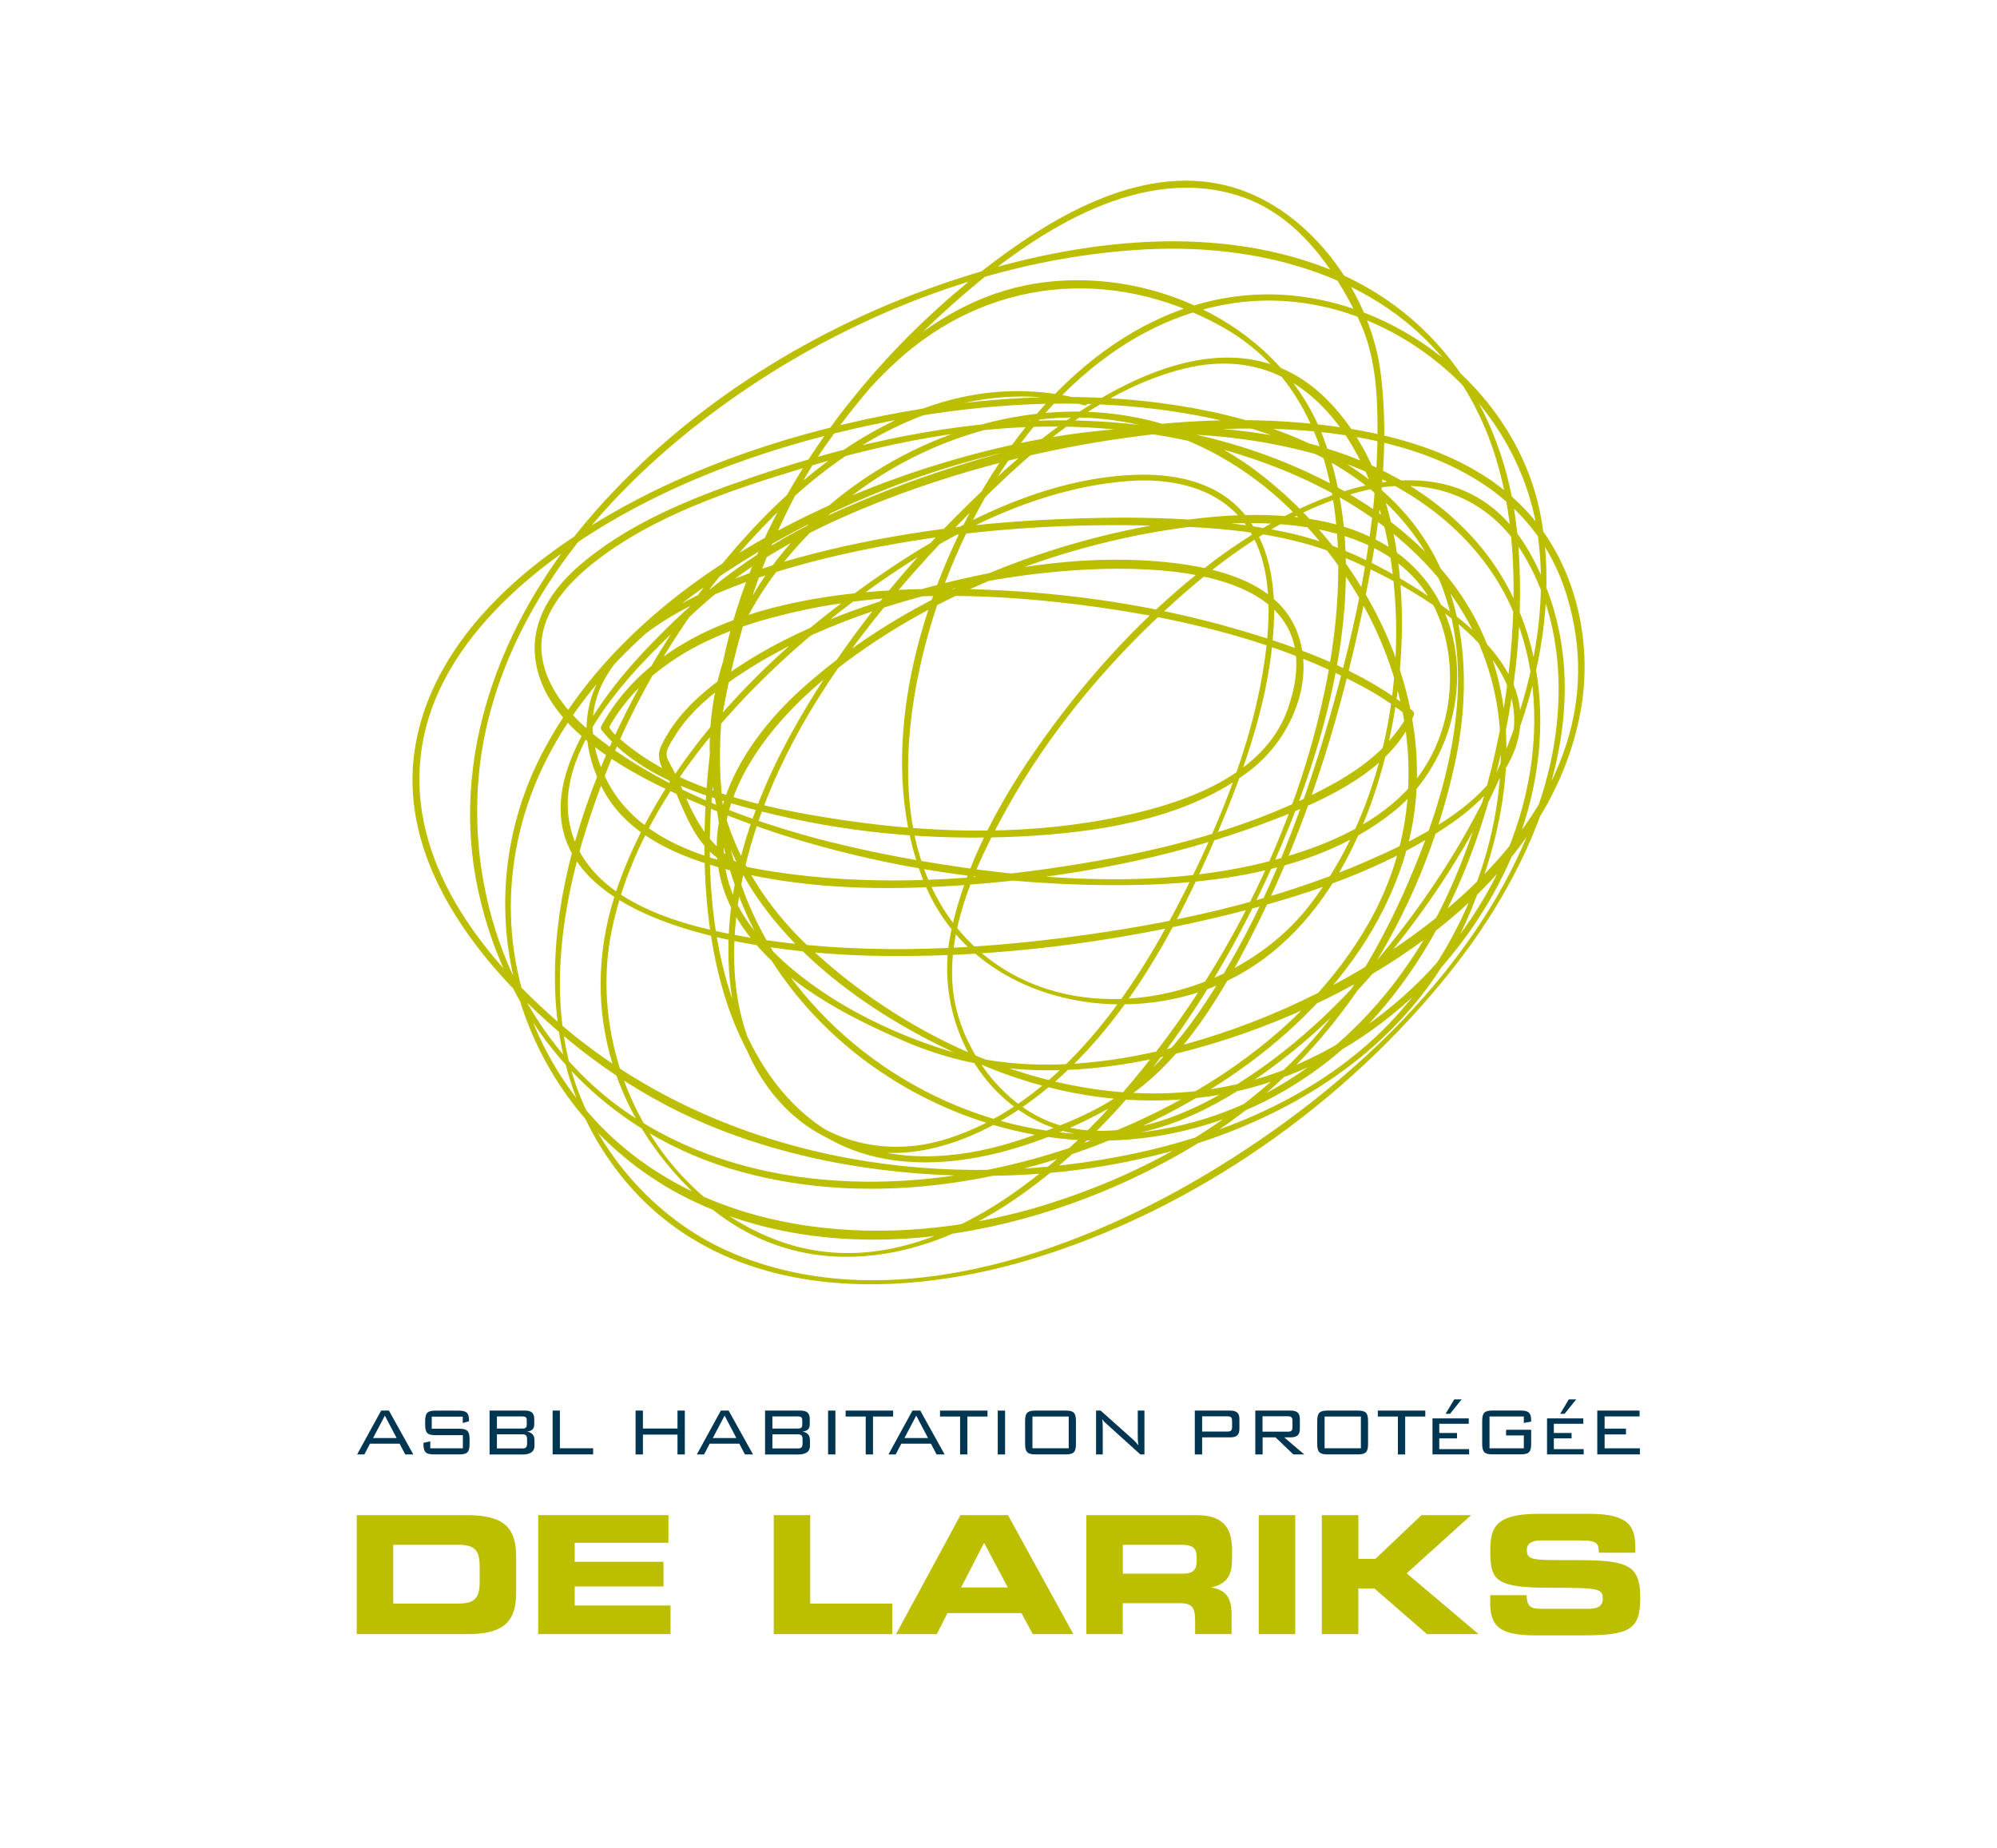 <?xml version="1.0" encoding="UTF-8"?><svg id="Layer_1" xmlns="http://www.w3.org/2000/svg" viewBox="0 0 376 348"><g><path d="M204.34,75.85c-55.91-15.97-114.47,82.53-95.84,130.45,39.93,90.51,204.99-13.31,183.69-90.51-21.3-74.54-127.79,37.27-111.81,77.2,31.95,77.2,167.72-85.19,82.53-130.45-79.87-42.59-138.43,138.43-42.59,125.12,71.88-13.31,53.24-204.98-53.24-74.54-74.54,87.85,10.65,154.41,58.56,50.58C297.52,6.63,60.59,137.08,124.48,216.94c63.89,82.53,178.36-119.8,103.82-157.06-101.16-50.58-141.09,210.31-21.3,149.08,34.61-15.97,61.23-117.13,50.58-146.42-23.96-55.91-74.54-15.97-101.16,18.63-85.19,122.47,106.49,202.33,127.78,47.93C305.5-19.98,73.89,57.22,89.87,163.71c21.29,119.8,236.93,37.27,159.73-61.23-55.91-71.88-173.04,31.94-82.53,87.85,106.48,69.21,183.69-103.82,55.9-109.15-50.58-2.66-143.75,39.93-125.12,106.49,23.96,71.88,130.44,47.92,159.73-5.33C361.4-1.35-35.25,83.84,111.16,198.31c42.59,34.61,141.09,31.95,165.05-26.62,31.95-74.54-53.24-103.82-111.81-87.85-189,47.92,106.49,130.44,109.15,45.26,2.66-82.53-231.6,18.64-95.84,69.21,39.93,13.31,122.46-23.96,119.8-74.54-2.66-69.22-127.78-42.6-162.39-13.31C-.64,227.6,396.01,174.35,254.92,105.14c-29.29-15.97-165.05-5.33-141.09,42.6,15.97,34.61,141.09,15.97,151.74-13.31-29.28-23.96-130.44-37.27-151.74,2.66,18.64,23.96,125.12,31.95,130.44-7.98,7.98-42.59-109.15-18.63-119.8,13.31,5.32,7.99,4.64,16.07,15.28,21.39" style="fill:none;"/><path d="M204.5,75.42c-35.53-9.76-66.21,22.97-82.22,50.61-16.26,28.07-27.6,67.2-5.52,95.18,18.52,23.48,50.52,23.96,76.93,16.07,31.08-9.27,59.86-29.55,79.9-54.94,17.03-21.57,29.15-52.33,14.39-78.33-13.78-24.27-42.66-11.05-59.62,1.77-12.35,9.33-23.06,20.97-32.03,33.56-7.76,10.9-14.63,23.22-17.33,36.44-4.01,19.58,10.45,39.96,31.32,38.13,10.73-.94,20.75-6.68,29.25-12.95,10.84-7.98,20.12-18.19,27.98-29.06,15.04-20.79,27.33-48.27,22.59-74.46-4.41-24.39-28.82-43.09-53.53-41.95-24.64,1.14-43.63,21.02-54.35,41.69-10.54,20.31-17.19,47-8.22,69.09,8.65,21.32,35.07,27.75,55.21,19.26,20.36-8.57,30.27-31.83,33.46-52.29,2.96-19.02,1.46-43.89-13.12-58.24-17.58-17.27-42.72-1.7-57.6,11.09-17.15,14.73-32.95,33.36-43.67,53.25-8.06,14.96-13.36,32.62-10.3,49.67,2.04,11.39,8.84,21.89,19.86,26.23,12.02,4.73,25.17-.06,35.16-7.11,17.12-12.09,27.9-31.87,35.95-50.69,5.48-12.82,10.41-26.71,10.88-40.79,.25-7.58-1.25-15.75-6.87-21.24-4.99-4.87-12.24-6.2-18.97-6-20.1,.59-39.85,12.27-55.43,24.05-18.05,13.64-34.68,31.82-42.28,53.47-7.58,21.57-1.54,42.95,15.06,58.45,17.73,16.54,40.79,13.39,59.59,.55,23.15-15.81,39.67-41.6,50.42-67.02,9.76-23.09,16.95-51.9,7.84-76.33-7.71-20.71-31.05-32.01-52.42-29.45-21.03,2.52-36.69,19.49-46.56,37-11.47,20.36-17.36,44.32-17.61,67.62-.2,18.49,3.38,40.34,18.18,53.04,16.78,14.4,41.85,7.17,59-2.64,12.79-7.32,20.98-22.07,27.29-34.81,8.6-17.37,14.53-36.14,18.71-55.04,3.44-15.54,6.15-32.24,4.12-48.17-1.96-15.35-13.89-31.62-29.35-35.27-16.46-3.89-33.32,6.49-45.68,16.16-15.39,12.04-28.71,27.29-38,44.48-13.2,24.43-17.9,53.93-5.02,79.47,10.33,20.5,30.73,34.75,53.16,38.78,23.71,4.26,47.99-4.41,63.97-22.35,10.48-11.76,17.2-26.15,21.47-41.22,4.55-16.07,6.86-33.44,5.14-50.12-2.4-23.21-15.59-42.54-37.93-50.33-22.88-7.98-48.95-3.76-71.25,4.07-25.15,8.83-48.77,24.01-66.04,44.44-16.17,19.12-25.79,44.28-20.4,69.37,5.62,26.17,23.82,46.06,49.68,53.11,25.02,6.83,52.68,1.96,75.83-8.86,21.78-10.17,42.45-27.74,49.25-51.58,7.6-26.64-7.17-56.02-28.61-71.86-24.62-18.2-57.99-12.05-80.2,6.88-21.84,18.61-30.3,49.09-13.35,73.79,10.16,14.8,27.25,25.37,43.63,32.01,13.48,5.46,28.26,7.54,42.66,5.19,24.54-4.01,45.26-21.59,55.3-44.02,9.19-20.53,8.17-45.59-8.08-62.28-21.36-21.94-58.16-22.34-85.98-16.12-33.57,7.5-72.02,26.49-88.31,58.48-15.89,31.2-2.52,69.26,29.13,84.06,30.37,14.2,68.63,5.25,95.84-11.88,24.56-15.46,40.78-42.08,47.01-70.21,3.77-16.98,2.23-35.09-9.94-48.39-11.39-12.46-28.73-17.81-44.98-19.98-20.1-2.68-40.85-.64-60.49,4.07-19.03,4.56-37.82,12-53.79,23.45-12.66,9.08-24.1,21.78-26.52,37.69-2.78,18.29,8.28,34.91,20.67,47.19,10.65,10.55,22.85,18.98,36.85,24.43,17.25,6.71,36.16,9.2,54.59,8.57,34.48-1.17,72.36-15.58,86.56-49.45,6.94-16.56,9.95-34.94,2.67-51.91-6.2-14.44-19.24-24.56-33.15-31.01-33.66-15.61-71.09-10.61-105,1.02-11.41,3.91-23.39,8.73-32.55,16.82-4.79,4.23-8.6,9.96-8.01,16.58,1.36,15.36,22.14,24.45,34.21,29.35,21.78,8.84,45.8,13.23,69.24,13.87,19.34,.53,42.34-1.14,58.11-13.69,12.94-10.29,16.56-31.3,5.54-44.37-12.46-14.78-37.24-12.45-54-9.03-22.54,4.59-45.49,14.62-62.73,30.07-12.89,11.56-22.3,28.85-11.3,44.93,7.1,10.38,19.37,16.75,30.6,21.6,15.65,6.76,31.84,6.58,48.32,2.93,32.35-7.15,72.32-29.51,78.87-65.03,2.49-13.52-1.07-28.43-10.72-38.4-9.28-9.59-22.93-13.62-35.79-15.35-31.5-4.24-66.04,3.57-94.7,16.59-11.93,5.42-21.88,12.58-31.17,21.77-6.65,6.58-13.04,13.94-16.94,22.53-14.86,32.76,35.3,38.36,55.93,38.82,20.39,.45,40.95-1.87,60.85-6.29,16.64-3.7,34.12-8.85,48.28-18.68,8.88-6.16,16.5-15.95,11.25-26.99-3.13-6.6-9.36-11.52-15.27-15.51-8.49-5.73-17.61-10.34-27.67-12.39-13.96-2.85-28.56-2.95-42.74-2.34-16.35,.71-32.76,2.91-48.56,7.23-18.93,5.18-49.15,18.31-37.14,43,4.95,10.17,16.85,14.28,27.15,16.56,15.89,3.51,32.71,3.06,48.8,1.43,16.6-1.68,33.22-5.11,48.87-10.95,9.56-3.57,22.45-8.9,27.4-18.62,.3-.59,.56-1.18,.8-1.79,.12-.3-.01-.61-.25-.8-9.54-7.67-21.61-12.02-33.22-15.39-15.29-4.43-31.23-6.79-47.13-7.41-24.12-.94-59.16,1.63-72.36,25.62-.16,.29-.17,.59,.04,.85,7.54,9.4,21.4,13.23,32.57,15.9,15.98,3.82,32.71,5.03,49.09,3.94,13.83-.92,29.16-3.62,40.43-12.28,7.75-5.96,12.69-17.33,8.55-26.79-4.17-9.52-16.95-11.83-26.08-12.58-15.11-1.25-30.66,1.45-45.18,5.47-13.6,3.77-27.47,9.19-38.65,17.99-3.93,3.1-7.49,6.87-9.6,11.46-1.39,3.03,1.7,6.02,2.93,8.87,1.78,4.14,3.49,8.55,7.05,11.54,1.56,1.31,3.17,2.36,4.97,3.32,.78,.42,1.58-.71,.79-1.13-5.69-3.07-8.64-7.4-11.09-13.21-.98-2.32-1.99-4.58-3.24-6.77-.91-1.59,.29-3.06,1.15-4.5,3.16-5.24,8.38-9.18,13.45-12.44,13.15-8.45,28.7-13.38,43.9-16.54,17.03-3.54,69.57-8.84,58.14,23.74-4.71,13.42-21.59,18.43-34.05,20.77-16.92,3.19-34.68,2.55-51.62-.13-13.47-2.12-29.24-5.61-39.85-14.8-.42-.36-2.48-2-2.15-2.61,.79-1.44,1.75-2.79,2.75-4.1,2.36-3.08,5.35-5.63,8.52-7.85,6.9-4.84,15.16-7.6,23.3-9.48,18.52-4.28,38.18-3.62,56.89-1.03,17.33,2.4,35.22,6.77,50.67,15.22,2.7,1.47,5.27,3.15,7.7,5.04,.81,.63-3.39,5.37-3.89,5.9-4.23,4.4-9.83,7.43-15.28,10.02-14.99,7.11-31.7,10.78-48.04,13.13-17.03,2.45-34.65,3.2-51.7,.58-12.19-1.88-26.33-5.95-31.88-18.06-13-28.32,33.2-39.64,51.66-43.14,16.35-3.11,33.12-4.35,49.76-4.02,12.28,.24,25.77,.91,37.24,5.76,11.74,4.96,33.54,16.31,32.57,31.92-.82,13.07-17.29,20.99-27.53,25.47-18.02,7.88-37.76,12.02-57.19,14.5-19.49,2.48-39.66,3.22-59.11-.02-11.83-1.97-28.91-6.13-33.35-19.04-5.57-16.23,13.63-33.82,23.91-43.18,10.25-9.33,22.44-15.49,35.31-20.43,15.93-6.12,32.75-10.12,49.68-12.1,27.36-3.2,68.69-1.49,78.28,30.56,11.9,39.81-30.12,69.72-62.31,81.22-16.77,5.99-36.54,9.59-53.97,4.35-13.13-3.95-27.74-11.62-36.53-22.41-14.11-17.33-.76-36.6,13.67-48.27,18.6-15.04,42.85-24.57,66.43-27.85,17.58-2.45,43.46-1.32,49.42,19.36,2.54,8.82,1.13,18.94-4.07,26.51-5.13,7.46-13.54,11.96-21.9,14.85-21.81,7.55-46.84,6.09-69.26,2.5-21.22-3.4-44.23-9.43-61.93-22.16-5.58-4.01-11.39-9.52-12.53-16.63-1.21-7.57,4.51-13.85,10.01-18.14,11.1-8.64,25.38-13.39,38.65-17.43,18.51-5.63,36.95-9.04,56.37-7.65,34.56,2.46,75.46,21.2,75.45,61.06-.01,19.83-9.33,40.39-23.8,53.8-13.99,12.96-32.81,19.81-51.35,22.9-36.15,6.03-74.97-1.9-102.81-26.33-14.2-12.46-27.73-29.89-25.38-49.9,1.96-16.72,14.78-29.83,27.99-39,16.72-11.61,36.54-18.78,56.33-23.04,19.85-4.28,40.77-5.64,60.84-2.08,16.56,2.94,33.85,10.09,43.27,24.77,11.1,17.28,6.96,39.26-.01,57.24-5.7,14.71-13.37,29.04-24.67,40.19-12.78,12.6-29.21,21.42-46.27,26.68-33.25,10.25-74.22,5.58-92.89-27.23-9.7-17.05-10.03-37.4-1.73-55.03,8.27-17.57,24.1-30.83,40.46-40.6,31-18.52,70.84-28.54,106.27-18.24,13.14,3.82,25.34,11.34,32.78,23.05,6.3,9.92,8.19,21.92,6.89,33.46-2.85,25.32-20.95,47.94-44.03,58.03-31.56,13.8-68.78,.21-92.58-22.46-11.94-11.37-18.97-26.88-17-43.48,1.78-14.99,10.74-28.37,21.9-38.12,11.56-10.09,26.38-16.5,41.71-17.56,17.25-1.19,33.51,5.96,45.47,18.19,20.07,20.52,28.43,50.56,13.98,76.47-12.93,23.18-38.45,37.97-63.37,44.85-25.18,6.95-54.52,6.41-76.65-8.85-23.2-16-32.65-47.1-25.99-73.89,6.46-25.98,26.17-46.93,47.71-61.68,22.26-15.24,49.08-25.48,76.14-26.88,23.27-1.2,47.95,5.93,60.47,26.99,7.08,11.91,9.02,26.17,8.7,39.8-.42,18.29-4.46,37.07-11.95,53.77-11.35,25.3-33.7,44.41-62.04,46.05-24.22,1.4-48.23-10.57-62.46-30.03-17.49-23.92-15.71-54.82-3.88-80.76,8.49-18.61,21.8-34.43,37.25-47.69,13.63-11.7,33.28-24.43,51.97-18.02,10.48,3.6,17.29,13.39,21.91,22.91,3.14,6.47,3.61,13.7,3.61,20.8,0,18.41-4.03,36.99-9.09,54.6-5.33,18.55-12.52,37.08-23.18,53.25-4.2,6.38-9.18,12.41-15.38,16.93-5.58,4.06-12.65,6.75-19.15,8.94-10.25,3.46-21.7,4.81-32,.81-8.65-3.35-14.98-10.51-19.11-18.62-10.05-19.74-8.96-44.56-4.76-65.67,4.55-22.85,14.41-46.52,31.75-62.62,17.32-16.09,40.77-18.37,61.4-7,23.46,12.93,24.52,43.08,20.05,66.33-5.62,29.21-20.31,57.63-40.04,79.78-15.59,17.5-40.2,35.6-64.67,25.63-22.33-9.1-34.71-34.95-30-57.96,4.72-23.06,21.92-42.72,39.59-57.27,16.04-13.2,36.6-25.78,57.83-27.33,7.46-.54,15.5,.93,20.7,6.71,6.18,6.87,6.08,17.35,4.96,25.93-2.28,17.52-9.87,34.99-18.17,50.4-9.13,16.94-22.76,34.95-41.94,40.9-12.74,3.95-25.87-.3-33.4-11.36-9.48-13.93-7.22-32.91-2.14-47.96,7.81-23.15,24.53-43.13,41.52-60.21,10.8-10.85,23.81-21.94,39.06-25.62,22.67-5.47,35.12,15.04,38.42,34.47,3.82,22.51-.95,48.7-15.23,66.88-14.62,18.62-46.04,24.56-63.8,6.68-17.24-17.35-12.23-47.8-4.43-68.22,8.86-23.19,27.1-47.46,53.03-51.92,27.32-4.7,54.54,16.44,58.33,43.35,3.9,27.76-11.2,56.62-28.05,77.56-8.54,10.61-18.71,20.23-30.47,27.2-8.98,5.32-19.97,9.37-30.47,6.81-10.39-2.54-18.5-12.84-20.66-23.04-2.63-12.42,3.75-26.14,9.6-36.69,7.73-13.93,18.09-26.52,29.74-37.35,10.47-9.74,22.92-18.88,36.96-22.53,12.5-3.24,24.08,.77,30.78,12.01,7.65,12.84,7.97,28.72,4.06,42.79-8.84,31.82-36.45,57.4-63.93,73.8-25.79,15.4-60.83,27.36-90.01,14.44-14.11-6.25-25.61-19.66-29.64-34.55-4.78-17.67-.28-37.25,6.05-53.92,7.28-19.18,18.78-36.91,33.48-51.22,12.87-12.53,30.12-22.38,48.58-21.14,2.94,.2,5.84,.78,8.67,1.56,.55,.11,.88-.76,.3-.92h0Z" style="fill:#bcbe00;"/></g><g><path d="M67.17,285.34h20.73c6.87,0,9.28,2.26,9.28,7.8v6.81c0,5.54-2.41,7.8-9.28,7.8h-20.73v-22.41Zm6.87,16.65h12.19c2.94,0,4.08-.84,4.08-4.02v-3.03c0-3.19-1.15-4.02-4.08-4.02h-12.19v11.07Z" style="fill:#bcbe00;"/><path d="M101.34,285.34h24.51v5.2h-17.64v3.59h16.71v4.64h-16.71v3.59h18.04v5.38h-24.91v-22.4Z" style="fill:#bcbe00;"/><path d="M145.68,285.34h6.87v16.65h15.44v5.76h-22.31v-22.41Z" style="fill:#bcbe00;"/><path d="M180.84,285.34h8.94l12.32,22.41h-7.64l-2.14-3.96h-13.93l-2.01,3.96h-7.67l12.13-22.41Zm.12,13.62h8.79l-4.46-8.42-4.33,8.42Z" style="fill:#bcbe00;"/><path d="M204.54,285.34h20.73c5.29,0,6.71,2.63,6.71,6.65v1.42c0,3-.68,4.77-3.84,5.51v.06c2.04,.37,3.75,1.27,3.75,4.95v3.81h-6.87v-2.69c0-2.35-.68-3.13-2.82-3.13h-10.8v5.82h-6.87v-22.4h0Zm6.87,11.02h11.36c1.86,0,2.54-.74,2.54-2.35v-.74c0-1.98-.99-2.35-3.16-2.35h-10.74v5.44Z" style="fill:#bcbe00;"/><path d="M237,285.34h6.87v22.41h-6.87v-22.41Z" style="fill:#bcbe00;"/><path d="M248.89,285.34h6.87v8.23h3.21l8.66-8.23h9.35l-12.13,10.96,13.55,11.45h-9.72l-9.9-8.6h-3.03v8.6h-6.87v-22.41h.01Z" style="fill:#bcbe00;"/><path d="M280.57,300.41h6.87c.03,2.38,.99,2.57,2.97,2.57h8.42c1.46,0,2.94-.15,2.94-1.89,0-1.95-.8-2.07-9.66-2.07-10.34,0-11.51-1.24-11.51-6.75,0-4.05,.37-7.18,9.04-7.18h9.59c7.92,0,8.67,2.69,8.67,6.62v.71h-6.87c0-1.64-.19-2.32-3.34-2.32h-7.61c-1.55,0-2.6,.53-2.6,1.73,0,1.95,.84,2.01,8.2,1.98,10.68-.03,13.15,.62,13.15,7.15,0,6.03-2.04,7.02-11.17,7.02h-8.32c-6.25,0-8.76-1.18-8.76-6.03v-1.54h-.01Z" style="fill:#bcbe00;"/></g><g id="Layer_2"><g><path d="M71.76,265.65h1.47l4.59,8.26h-1.52l-1.06-2.03h-5.58l-1.06,2.03h-1.36l4.52-8.26Zm2.92,5.17l-2.22-4.22-2.22,4.22h4.44Z" style="fill:#003652;"/><path d="M81.29,266.77v2.3h5.2c1.5,0,1.92,.46,1.92,1.95v.93c0,1.52-.43,1.95-1.92,1.95h-4.82c-1.49,0-1.94-.43-1.94-1.95v-.22l1.28-.3v1.33h6.14v-2.48h-5.18c-1.47,0-1.92-.42-1.92-1.95v-.72c0-1.54,.45-1.95,1.92-1.95h4.4c1.38,0,1.94,.38,1.94,1.81v.18l-1.18,.34v-1.2h-5.84v-.02Z" style="fill:#003652;"/><path d="M92.19,265.65h6.66c1.2,0,1.74,.45,1.74,1.6v.96c0,.69-.22,1.26-1.38,1.41,.93,.11,1.42,.67,1.42,1.62v1.06c0,1.1-.77,1.62-2.29,1.62h-6.16v-8.27h0Zm6.99,1.82c0-.59-.26-.72-.85-.72h-4.77v2.29h4.77c.59,0,.85-.16,.85-.74v-.83Zm.06,3.64c0-.77-.24-.99-.91-.99h-4.77v2.66h4.77c.69,0,.91-.22,.91-.98v-.69Z" style="fill:#003652;"/><path d="M104.04,265.65h1.38v7.1h6.26v1.15h-7.63v-8.25h0Z" style="fill:#003652;"/><path d="M119.67,265.65h1.38v3.38h6.51v-3.38h1.38v8.26h-1.38v-3.74h-6.51v3.74h-1.38v-8.26Z" style="fill:#003652;"/><path d="M135.72,265.65h1.47l4.59,8.26h-1.52l-1.06-2.03h-5.58l-1.06,2.03h-1.36l4.52-8.26Zm2.93,5.17l-2.22-4.22-2.22,4.22h4.44Z" style="fill:#003652;"/><path d="M144.06,265.65h6.66c1.2,0,1.74,.45,1.74,1.6v.96c0,.69-.22,1.26-1.38,1.41,.93,.11,1.42,.67,1.42,1.62v1.06c0,1.1-.77,1.62-2.29,1.62h-6.16v-8.27h0Zm6.99,1.82c0-.59-.26-.72-.85-.72h-4.77v2.29h4.77c.59,0,.85-.16,.85-.74v-.83Zm.06,3.64c0-.77-.24-.99-.91-.99h-4.77v2.66h4.77c.69,0,.91-.22,.91-.98v-.69Z" style="fill:#003652;"/><path d="M155.91,265.65h1.38v8.26h-1.38v-8.26Z" style="fill:#003652;"/><path d="M164.38,273.91h-1.38v-7.14h-3.78v-1.12h8.94v1.12h-3.79v7.14h0Z" style="fill:#003652;"/><path d="M171.8,265.65h1.47l4.59,8.26h-1.52l-1.06-2.03h-5.58l-1.06,2.03h-1.36l4.52-8.26Zm2.93,5.17l-2.22-4.22-2.22,4.22h4.44Z" style="fill:#003652;"/><path d="M182.15,273.91h-1.38v-7.14h-3.78v-1.12h8.94v1.12h-3.79v7.14h.01Z" style="fill:#003652;"/><path d="M187.86,265.65h1.38v8.26h-1.38v-8.26Z" style="fill:#003652;"/><path d="M194.95,265.65h5.71c1.49,0,1.92,.43,1.92,1.95v4.35c0,1.52-.43,1.95-1.92,1.95h-5.71c-1.47,0-1.94-.42-1.94-1.95v-4.35c0-1.53,.46-1.95,1.94-1.95Zm6.27,7.1v-5.98h-6.83v5.98h6.83Z" style="fill:#003652;"/><path d="M206.37,265.65h.86l6.18,5.52c.29,.26,.61,.61,.94,1.04-.13-.77-.13-1.44-.13-2.03v-4.53h1.26v8.26h-.77l-6.35-5.74c-.24-.22-.56-.46-.83-.93,.08,.61,.1,1.2,.1,1.81v4.86h-1.26v-8.26Z" style="fill:#003652;"/><path d="M224.96,265.65h6.66c1.2,0,1.74,.45,1.74,1.6v1.84c0,1.15-.54,1.6-1.74,1.6h-5.28v3.22h-1.38v-8.26Zm1.38,1.07v2.88h4.74c.61,0,.9-.16,.9-.86v-1.15c0-.69-.27-.86-.9-.86h-4.74Z" style="fill:#003652;"/><path d="M236.34,265.65h6.66c1.2,0,1.74,.45,1.74,1.6v1.84c0,1.15-.54,1.6-1.74,1.6h-1.21l3.78,3.22h-2.05l-3.36-3.22h-2.43v3.22h-1.38v-8.26h-.01Zm1.37,1.07v2.9h4.74c.61,0,.9-.14,.9-.85v-1.2c0-.69-.29-.85-.9-.85h-4.74Z" style="fill:#003652;"/><path d="M249.95,265.65h5.71c1.49,0,1.92,.43,1.92,1.95v4.35c0,1.52-.43,1.95-1.92,1.95h-5.71c-1.47,0-1.94-.42-1.94-1.95v-4.35c.01-1.53,.47-1.95,1.94-1.95Zm6.28,7.1v-5.98h-6.83v5.98h6.83Z" style="fill:#003652;"/><path d="M264.58,273.91h-1.38v-7.14h-3.78v-1.12h8.94v1.12h-3.79v7.14h.01Z" style="fill:#003652;"/><path d="M269.71,267.12h6.83v1.01h-5.55v1.74h3.34v1.01h-3.34v2.03h5.62v.99h-6.9v-6.78Zm4.1-3.58h1.39l-2.19,2.72h-.83l1.63-2.72Z" style="fill:#003652;"/><path d="M280.45,266.77v5.98h6.46v-2.42h-3.34v-1.06h4.72v2.67c0,1.52-.45,1.95-1.94,1.95h-5.34c-1.47,0-1.94-.42-1.94-1.95v-4.35c0-1.54,.46-1.95,1.94-1.95h5.34c1.42,0,1.94,.4,1.94,1.86v.21l-1.38,.27v-1.22h-6.46Z" style="fill:#003652;"/><path d="M291.28,267.12h6.83v1.01h-5.55v1.74h3.34v1.01h-3.34v2.03h5.62v.99h-6.9v-6.78Zm4.1-3.58h1.39l-2.19,2.72h-.83l1.63-2.72Z" style="fill:#003652;"/><path d="M300.75,265.65h7.95v1.1h-6.58v2.3h4.02v1.09h-4.02v2.62h6.64v1.14h-8.02v-8.25h0Z" style="fill:#003652;"/></g></g></svg>